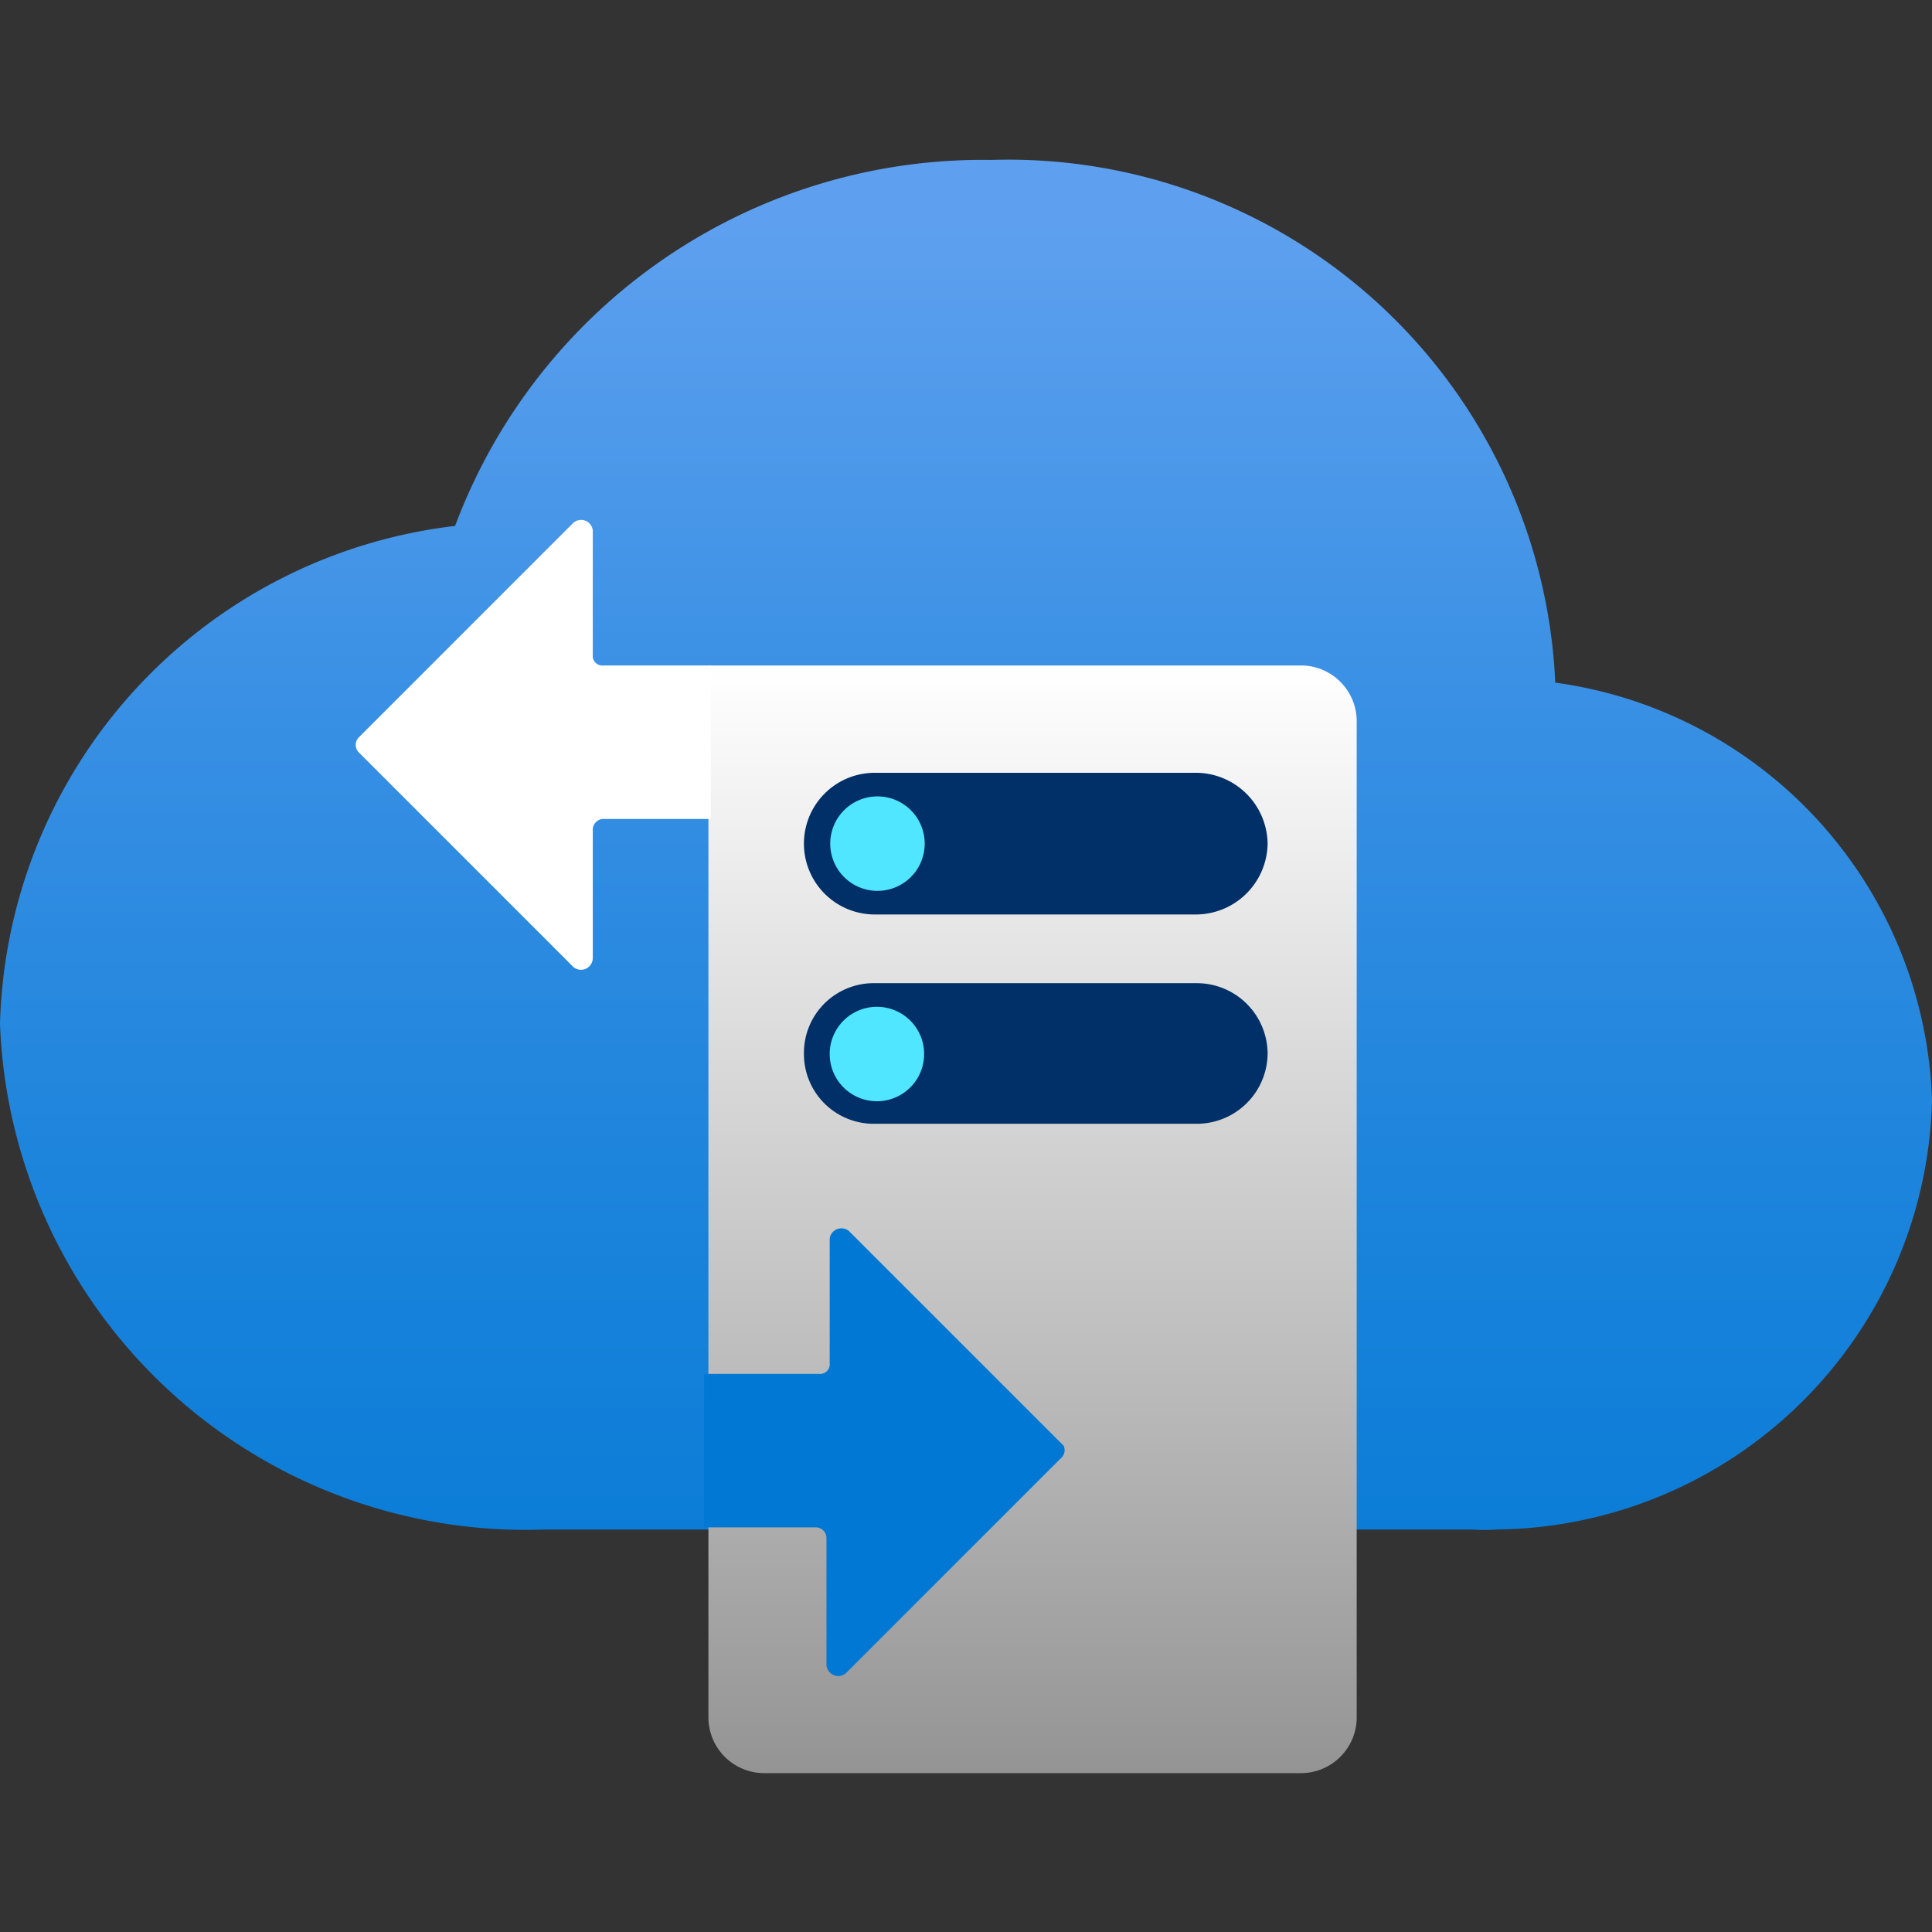 <svg viewBox='0 0 287 287' xmlns='http://www.w3.org/2000/svg'><rect x="0" y="0" width="287" height="287" fill="#333333" stroke="none"/><g><g clip-path='url(#7d7edd30-685c-49c8-a34a-8e2cf44fe9f1)'><path d='M287 163.431a64.736 64.736 0 0 0-55.965-62.024 81.32 81.32 0 0 0-83.708-77.65 83.709 83.709 0 0 0-79.723 54.371A76.533 76.533 0 0 0 0 152.11a78.126 78.126 0 0 0 80.838 75.099h137.92a23.34 23.34 0 0 0 3.508 0A65.373 65.373 0 0 0 287 163.431Z' fill='url(#f441af7d-7c51-41ee-8cec-e5ba6d1f0ccd)'/><path d='M193.408 98.855h-88.173V255.11a8.291 8.291 0 0 0 8.291 8.291h79.722a8.291 8.291 0 0 0 8.291-8.291V107.146a8.289 8.289 0 0 0-8.131-8.291Z' fill='url(#0e5c2fe9-64f3-42b4-a9e8-ac8d0a7a0ee2)'/><path d='M89.652 98.856a1.435 1.435 0 0 1-1.595-1.594V78.766a1.752 1.752 0 0 0-2.027-1.505c-.31.051-.602.186-.843.389L53.3 109.539a1.593 1.593 0 0 0 0 2.232l31.888 31.889a1.75 1.75 0 0 0 1.83.251 1.757 1.757 0 0 0 1.04-1.527v-19.133a1.593 1.593 0 0 1 1.595-1.594h15.944V98.856H89.652Z' fill='#ffffff'/><path d='M119.425 156.574a10.355 10.355 0 0 1 3.034-7.489 10.37 10.37 0 0 1 7.489-3.034h47.833a10.526 10.526 0 0 1 10.524 10.523 10.526 10.526 0 0 1-10.524 10.364h-47.833a10.374 10.374 0 0 1-7.432-2.978 10.359 10.359 0 0 1-3.091-7.386Zm-.001-31.251a10.52 10.52 0 0 1 10.523-10.524h47.833a10.683 10.683 0 0 1 10.524 10.524 10.683 10.683 0 0 1-10.524 10.523h-47.833a10.524 10.524 0 0 1-10.523-10.523Z' fill='#003067'/><path d='M130.266 132.338a7.016 7.016 0 1 0-.001-14.031 7.016 7.016 0 0 0 .001 14.031Zm0 31.252a7.015 7.015 0 1 0 0-14.03 7.015 7.015 0 0 0 0 14.03Z' fill='#50E6FF'/><path d='m157.532 216.685-31.889 31.889a1.749 1.749 0 0 1-1.83.251 1.758 1.758 0 0 1-1.04-1.527v-18.814a1.596 1.596 0 0 0-1.594-1.595h-16.583v-22.8h17.061a1.443 1.443 0 0 0 1.184-.41 1.433 1.433 0 0 0 .41-1.185v-18.495a1.754 1.754 0 0 1 2.87-1.116l31.889 31.889c.147.326.179.692.092 1.039a1.589 1.589 0 0 1-.57.874Z' fill='#0078D4'/></g><defs><linearGradient id='f441af7d-7c51-41ee-8cec-e5ba6d1f0ccd' x1='143.5' y1='286.841' x2='143.5' y2='-22.641' gradientUnits='userSpaceOnUse'><stop offset='0' stop-color='#0078D4'/><stop offset='.14' stop-color='#077BD6'/><stop offset='.34' stop-color='#1A83DB'/><stop offset='.59' stop-color='#3990E4'/><stop offset='.82' stop-color='#5EA0EF'/></linearGradient><linearGradient id='0e5c2fe9-64f3-42b4-a9e8-ac8d0a7a0ee2' x1='153.547' y1='263.242' x2='153.547' y2='98.855' gradientUnits='userSpaceOnUse'><stop offset='0' stop-color='#949494'/><stop offset='.41' stop-color='#C1C1C1'/><stop offset='1' stop-color='#fff'/></linearGradient><clipPath id='7d7edd30-685c-49c8-a34a-8e2cf44fe9f1'><path d='M0 0h287v287H0z' fill='#ffffff'/></clipPath></defs></g></svg>
